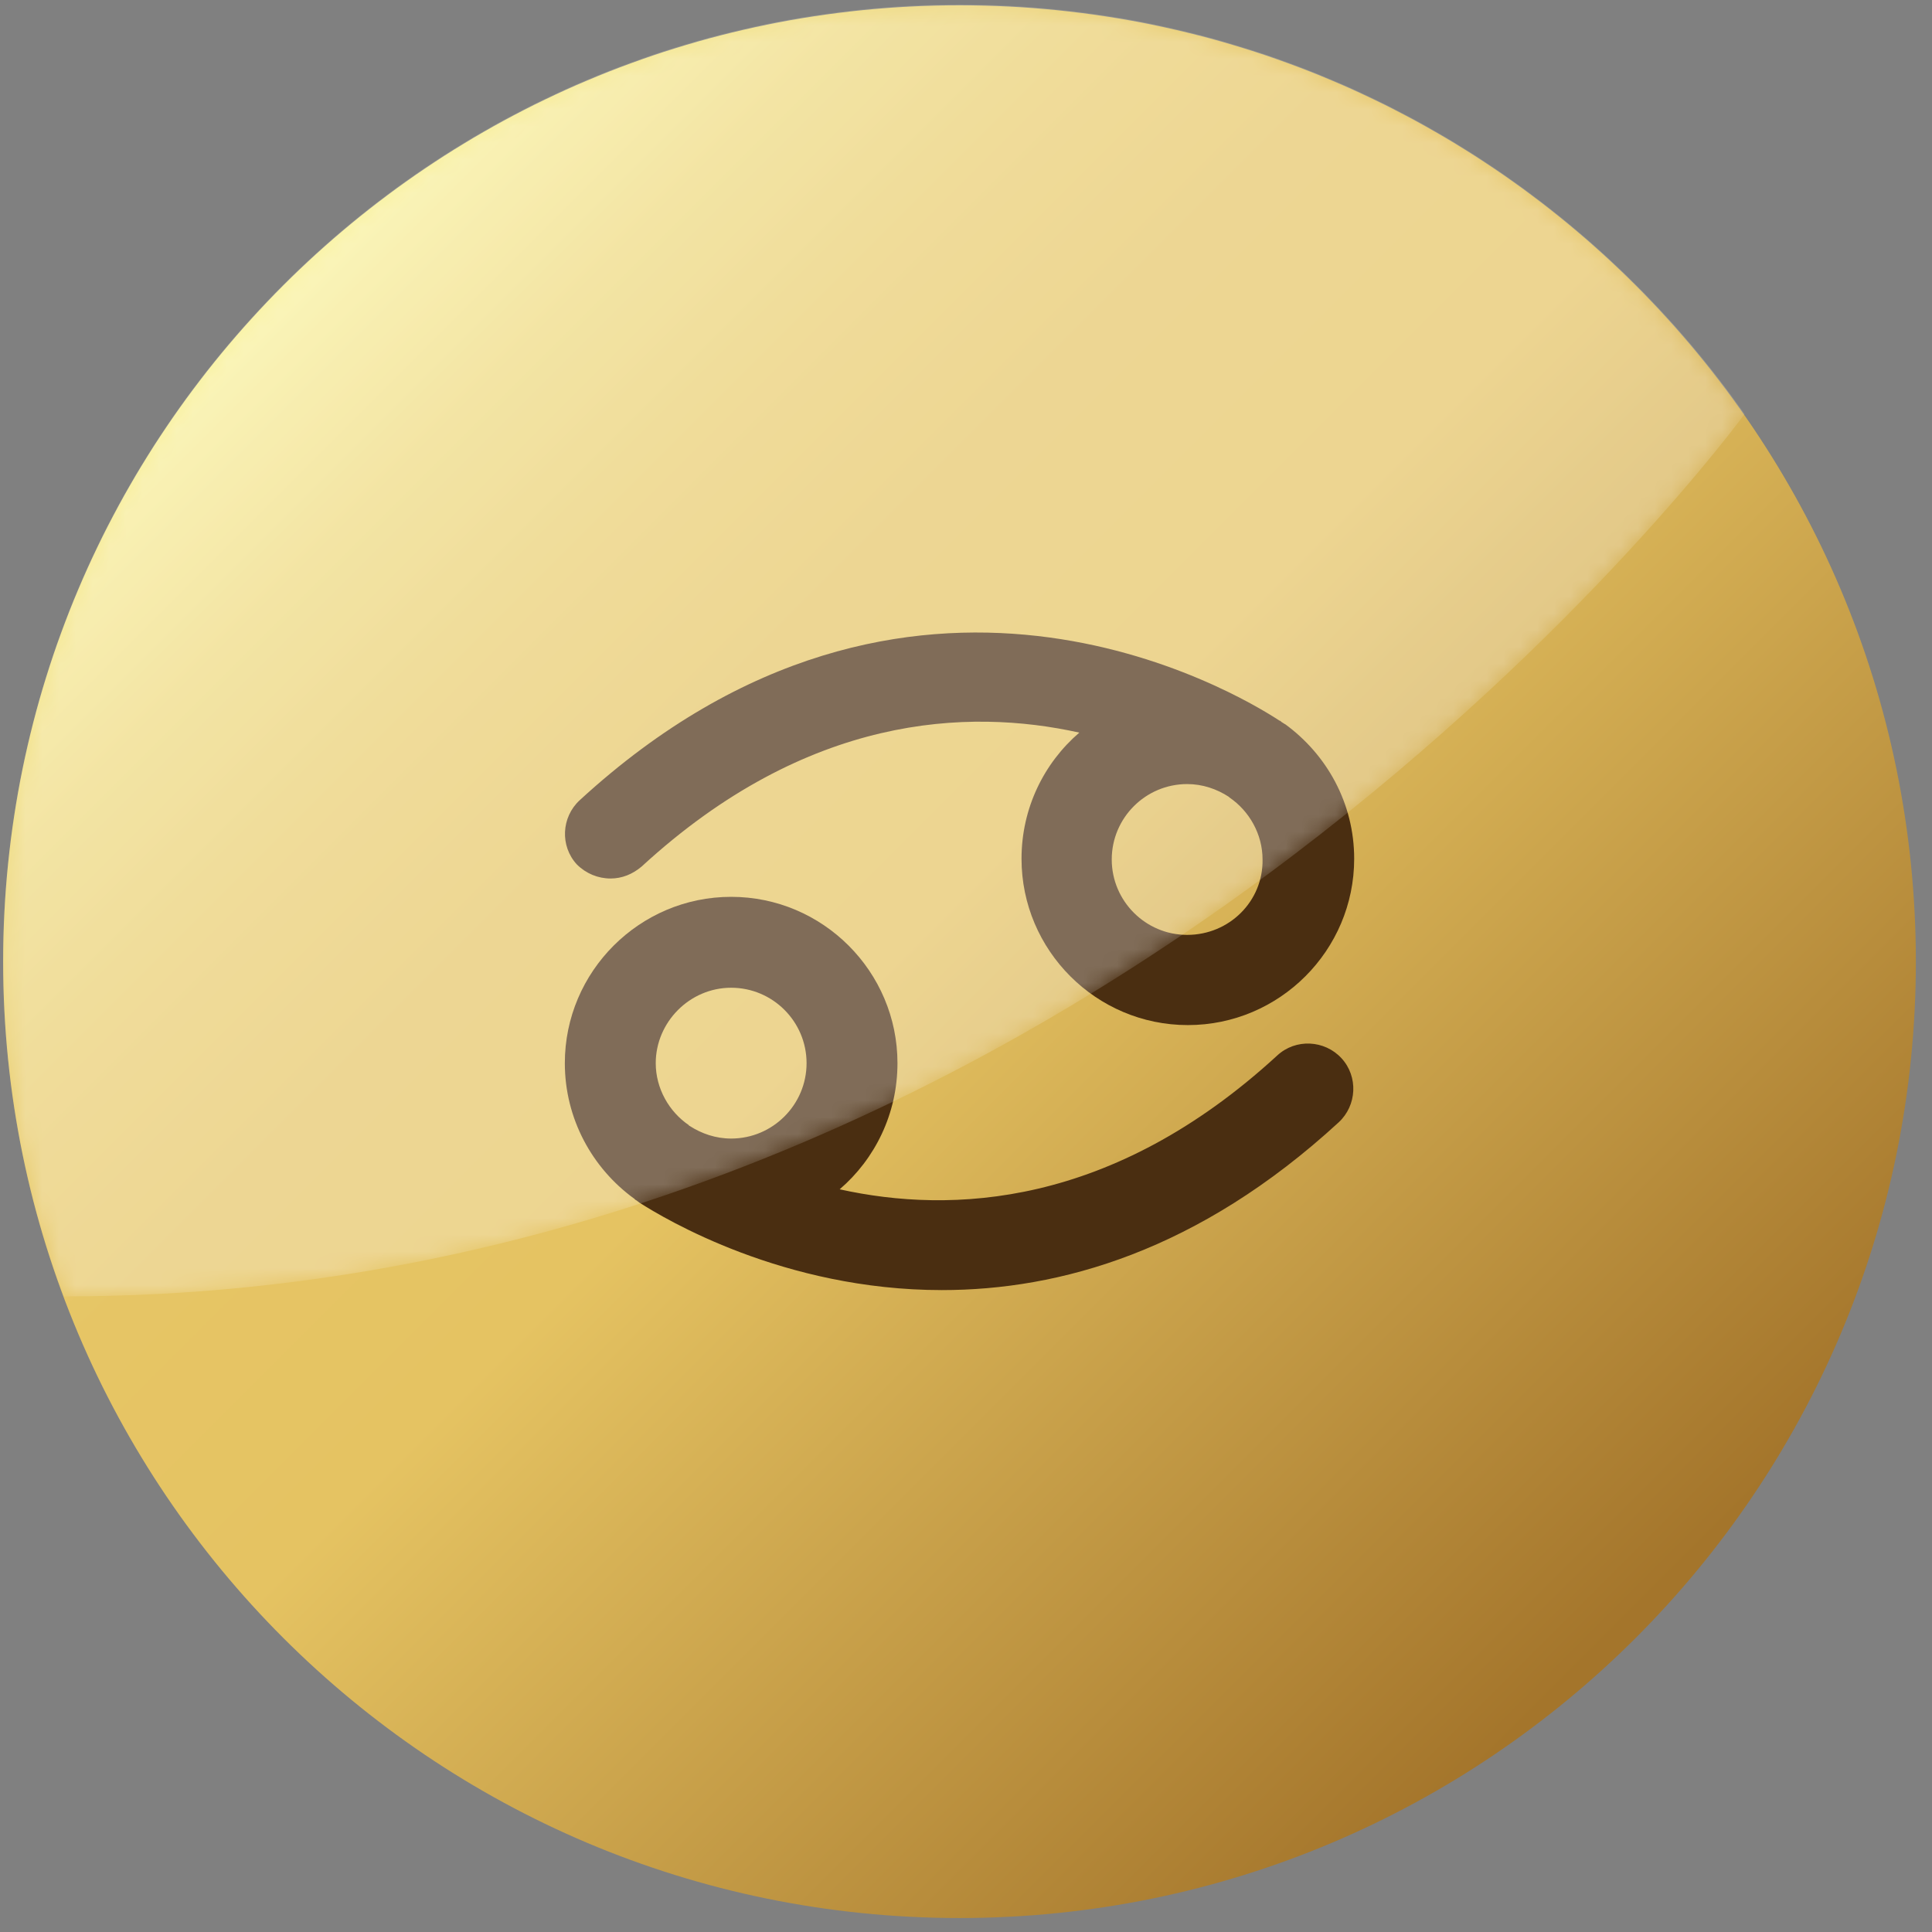<svg width="115" height="115" viewBox="0 0 115 115" fill="none" xmlns="http://www.w3.org/2000/svg">
<rect x="0" y="0" width="115" height="115" fill="#808080" stroke="none"/>
<path d="M57.113 114.168C88.552 114.168 114.039 88.681 114.039 57.242C114.039 25.803 88.552 0.316 57.113 0.316C25.673 0.316 0.187 25.803 0.187 57.242C0.187 88.681 25.673 114.168 57.113 114.168Z" fill="url(#paint0_linear)"/>
<path d="M37.732 71.337C37.774 71.337 37.774 71.379 37.774 71.379C37.774 71.379 37.816 71.421 37.9 71.463C37.941 71.505 38.025 71.547 38.067 71.589C39.578 72.554 46.625 76.791 56.064 76.791C63.069 76.791 71.334 74.483 79.682 66.807C80.772 65.8 80.856 64.08 79.85 62.989C78.843 61.898 77.123 61.815 76.032 62.821C66.174 71.882 56.609 72.26 49.981 70.792C52.079 68.988 53.421 66.303 53.421 63.283C53.421 57.829 48.974 53.383 43.521 53.383C38.067 53.383 33.621 57.829 33.621 63.283C33.621 66.597 35.257 69.533 37.732 71.337ZM43.521 58.794C45.996 58.794 48.01 60.808 48.01 63.283C48.01 65.758 45.996 67.771 43.521 67.771C42.598 67.771 41.759 67.478 41.046 67.016C41.004 67.016 41.004 66.974 41.004 66.974C39.829 66.177 39.032 64.793 39.032 63.283C39.032 60.85 41.046 58.794 43.521 58.794Z" fill="#4A2E11"/>
<path d="M36.348 52.292C37.02 52.292 37.649 52.04 38.194 51.579C48.053 42.517 57.617 42.14 64.245 43.608C62.148 45.412 60.805 48.097 60.805 51.117C60.805 56.571 65.252 61.017 70.706 61.017C76.159 61.017 80.606 56.571 80.606 51.117C80.606 47.803 78.97 44.909 76.495 43.105C76.453 43.105 76.453 43.063 76.411 43.063C76.411 43.063 76.369 43.021 76.285 42.979C76.243 42.937 76.201 42.895 76.159 42.895C73.6 41.217 54.177 29.555 34.503 47.635C33.412 48.642 33.328 50.362 34.335 51.453C34.88 51.998 35.593 52.292 36.348 52.292ZM70.663 55.648C68.189 55.648 66.175 53.634 66.175 51.159C66.175 48.684 68.189 46.671 70.663 46.671C71.586 46.671 72.425 46.964 73.139 47.426L73.18 47.468C74.355 48.265 75.152 49.649 75.152 51.159C75.194 53.634 73.18 55.648 70.663 55.648Z" fill="#4A2E11"/>
<mask id="mask0" mask-type="alpha" maskUnits="userSpaceOnUse" x="0" y="0" width="104" height="78">
<path d="M57.113 0.274C25.65 0.274 0.187 25.779 0.187 57.2C0.187 64.206 1.445 70.96 3.794 77.168C65.545 77.168 103.845 24.647 103.845 24.647C93.525 9.922 76.452 0.274 57.113 0.274Z" fill="url(#paint1_linear)"/>
</mask>
<g mask="url(#mask0)">
<path opacity="0.3" d="M57.113 0.274C25.65 0.274 0.187 25.779 0.187 57.2C0.187 64.206 1.445 70.96 3.794 77.168C65.545 77.168 103.845 24.647 103.845 24.647C93.525 9.922 76.452 0.274 57.113 0.274Z" fill="url(#paint2_linear)"/>
</g>
<defs>
<linearGradient id="paint0_linear" x1="16.759" y1="16.88" x2="96.635" y2="96.756" gradientUnits="userSpaceOnUse">
<stop stop-color="#F9F29C"/>
<stop offset="0.03" stop-color="#F6EA92"/>
<stop offset="0.115" stop-color="#EED97D"/>
<stop offset="0.209" stop-color="#E9CD6E"/>
<stop offset="0.319" stop-color="#E6C565"/>
<stop offset="0.48" stop-color="#E5C362"/>
<stop offset="1" stop-color="#A4752B"/>
</linearGradient>
<linearGradient id="paint1_linear" x1="25.198" y1="21.705" x2="64.563" y2="61.07" gradientUnits="userSpaceOnUse">
<stop/>
<stop offset="0.103" stop-color="#050505"/>
<stop offset="0.226" stop-color="#141414"/>
<stop offset="0.361" stop-color="#2C2C2C"/>
<stop offset="0.503" stop-color="#4E4E4E"/>
<stop offset="0.651" stop-color="#7A7A7A"/>
<stop offset="0.805" stop-color="#B0B0B0"/>
<stop offset="0.96" stop-color="#EEEEEE"/>
<stop offset="1" stop-color="white"/>
</linearGradient>
<linearGradient id="paint2_linear" x1="25.198" y1="21.705" x2="64.563" y2="61.07" gradientUnits="userSpaceOnUse">
<stop stop-color="white"/>
<stop offset="1" stop-color="white"/>
</linearGradient>
</defs>
</svg>

